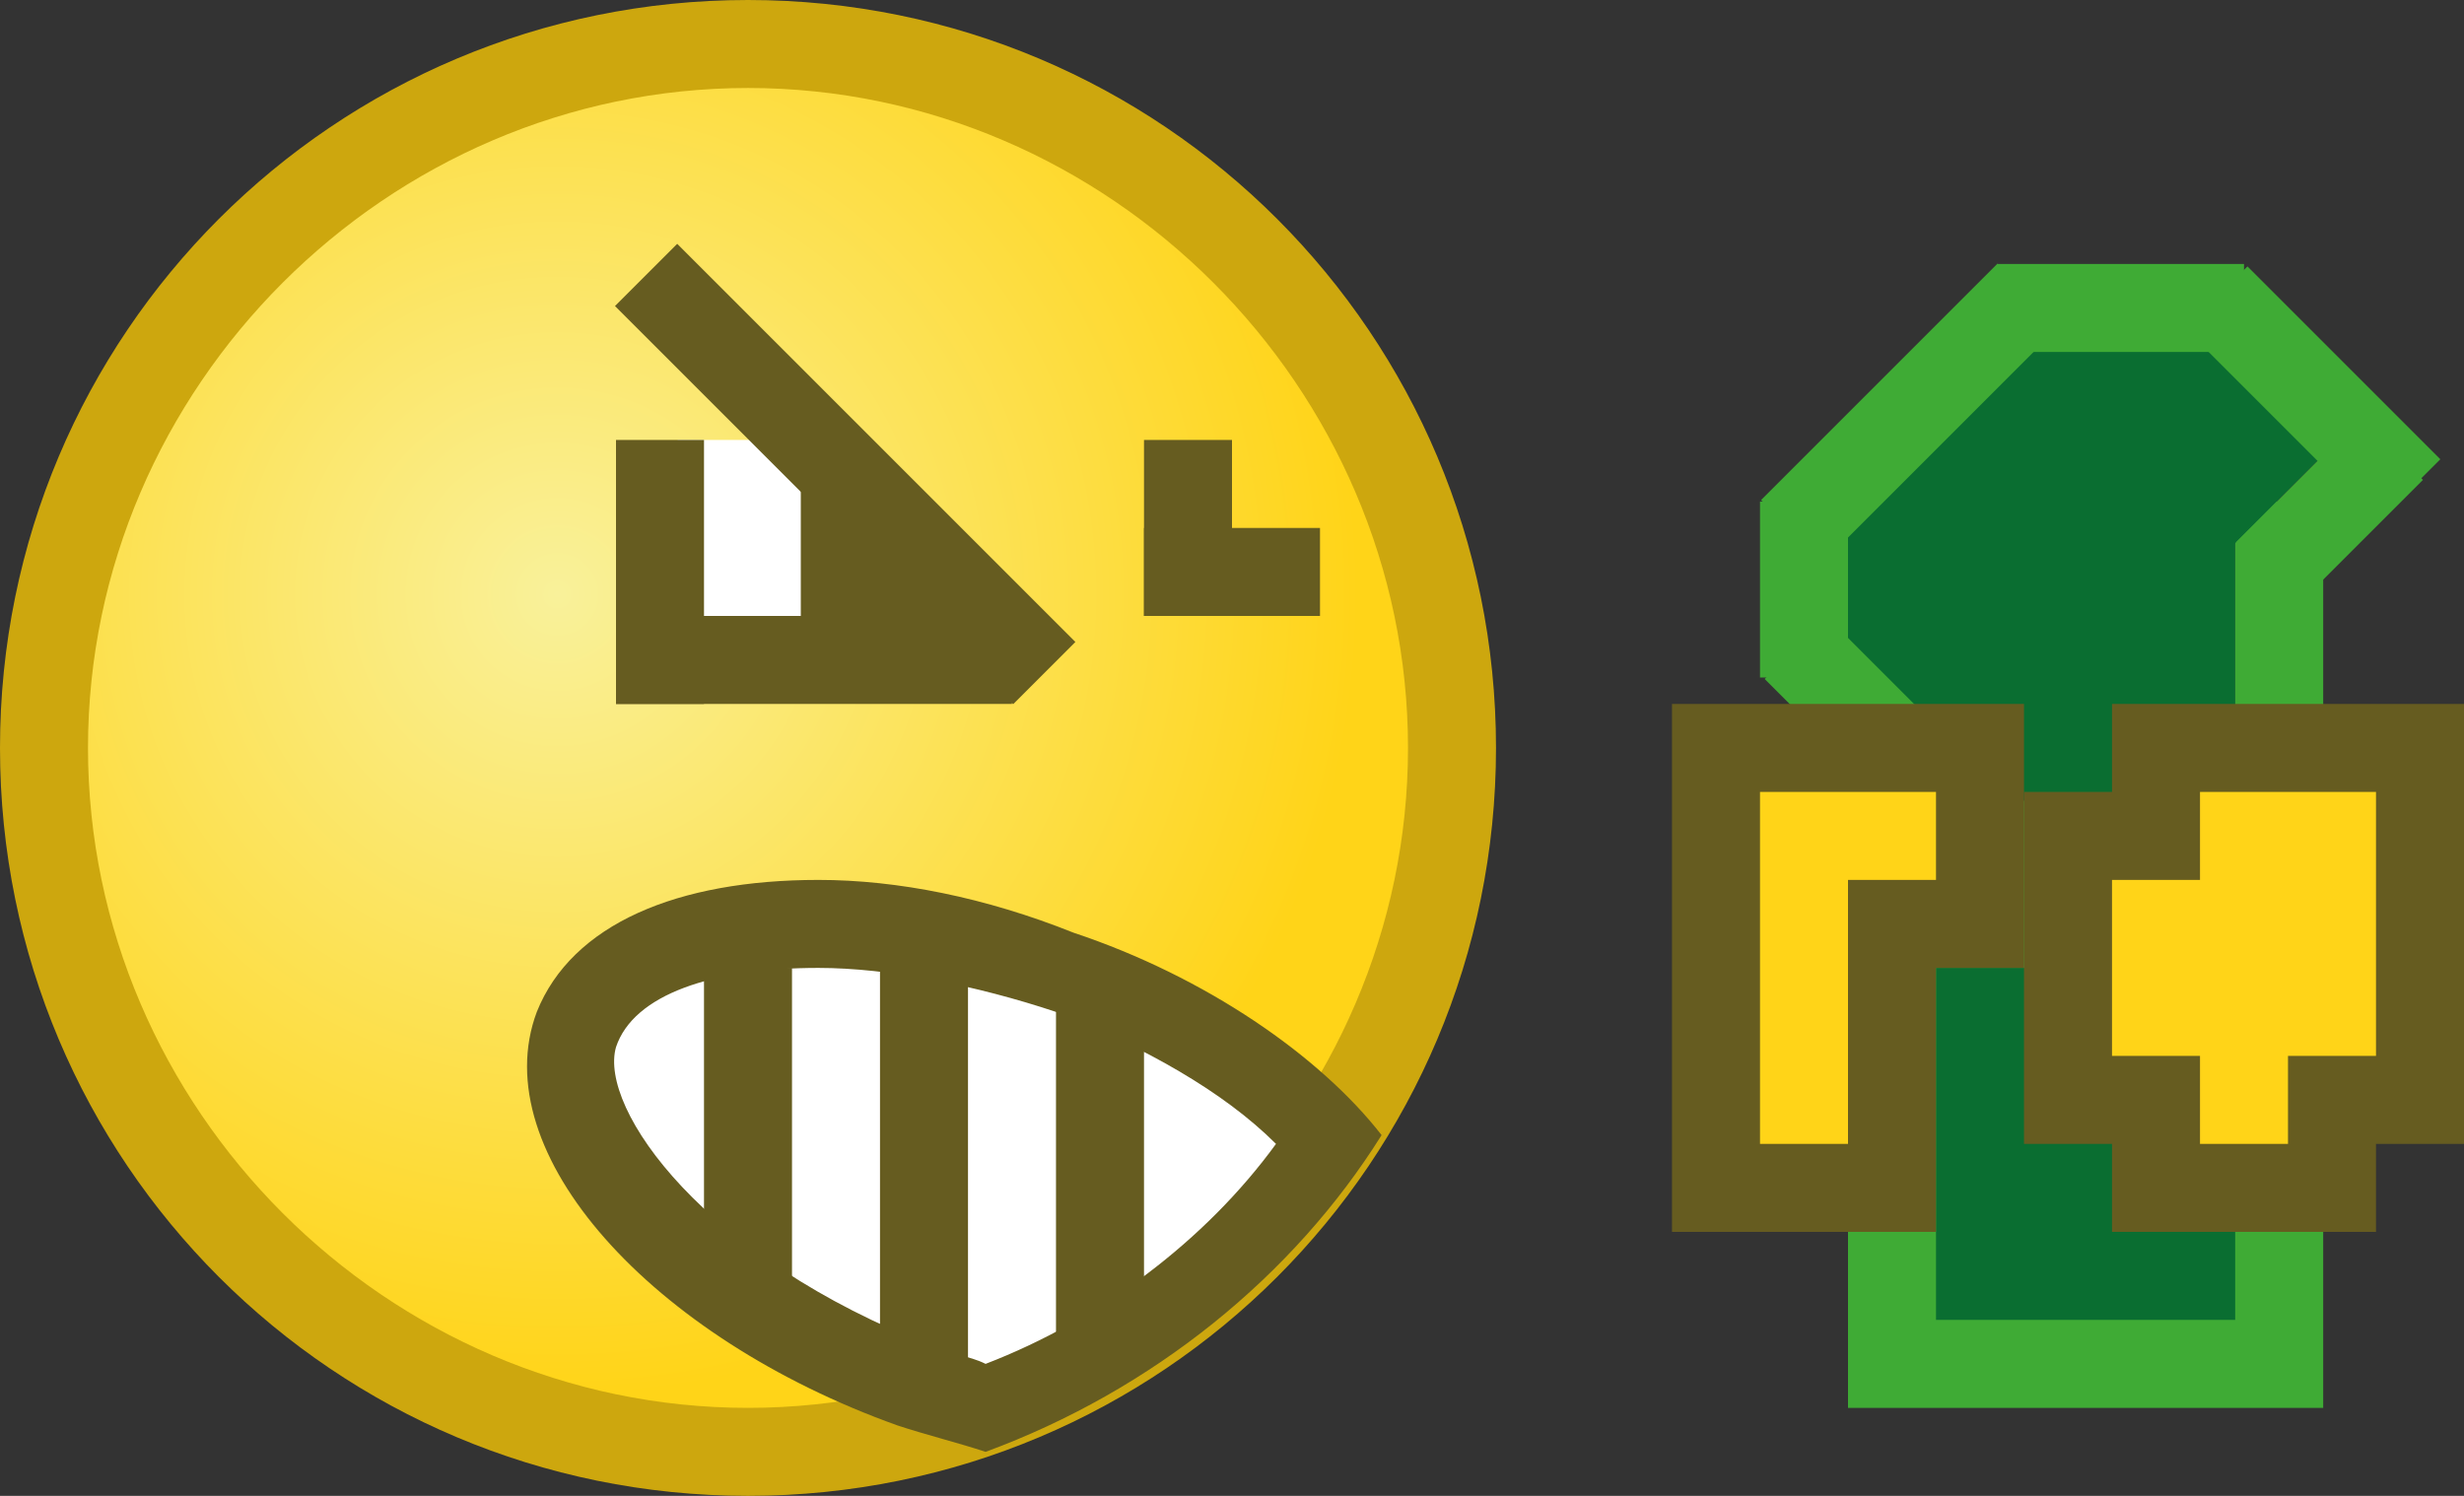 <?xml version="1.0" encoding="utf-8"?>
<!DOCTYPE svg PUBLIC "-//W3C//DTD SVG 1.1//EN" "http://www.w3.org/Graphics/SVG/1.1/DTD/svg11.dtd">
<svg version="1.1" xmlns="http://www.w3.org/2000/svg" xmlns:xlink="http://www.w3.org/1999/xlink" height="17" width="28" xml:space="preserve">
	
	<rect width="100%" height="100%" fill="#333333" stroke="none"/>
	
	<!-- Copyright 2011–2015 KittMedia Productions -->
	<!-- Licensed under GNU Lesser General Public License, version 2.1 (LGPL-2.1) -->
	
	<style type="text/css">
		.st0{fill:url(#SVGID_1_);}
		.st1{fill:#CDA70E;}
		.st2{fill:#0A6E31;}
		.st3{fill:#3FAB35;}
		.st4{fill:#FFFFFF;}
		.st5{fill:#665C20;}
		.st6{fill:#FFD418;}
	</style>
	
	<radialGradient id="SVGID_1_" cx="6.333" cy="6.756" r="9.105" gradientUnits="userSpaceOnUse">
		<stop offset="0" style="stop-color:#F9F19A"/>
		<stop offset="1" style="stop-color:#FFD418"/>
	</radialGradient>
	
	<path class="st0" d="M8.5,16.5c-4.4,0-8-3.6-8-8s3.6-8,8-8s8,3.6,8,8S12.9,16.5,8.5,16.5z"/>
	<path class="st1" d="M8.5,1C12.6,1,16,4.4,16,8.5S12.6,16,8.5,16S1,12.6,1,8.5S4.4,1,8.5,1 M8.5,0C3.8,0,0,3.8,0,8.5C0,13.2,3.8,17,8.5,17S17,13.2,17,8.5C17,3.8,13.2,0,8.5,0L8.5,0z"/>
	<rect x="21.5" y="10.5" class="st2" width="4.4" height="5"/>
	<path class="st3" d="M25.4,11v4H22v-4H25.4 M26.4,10h-1H22h-1v1v4v1h1h3.4h1v-1v-4V10L26.4,10z"/>
	<rect x="21" y="5.7" class="st2" width="1" height="2"/>
	<rect x="20" y="5.7" class="st3" width="1" height="2"/>
	<rect x="22.4" y="8.1" class="st2" width="3" height="1"/>
	<rect x="22.4" y="9.1" class="st3" width="3" height="1"/>
	<rect x="24.4" y="5.7" class="st2" width="1" height="3.4"/>
	<rect x="25.4" y="5.7" class="st3" width="1" height="4.4"/>
	<rect x="23.1" y="3.6" class="st2" width="2" height="1"/>
	<rect x="25" y="3.7" transform="matrix(-0.707 0.707 -0.707 -0.707 46.779 -10.07)" class="st2" width="1" height="2"/>
	<rect x="25" y="4.4" transform="matrix(0.707 0.707 -0.707 0.707 11.252 -16.444)" class="st2" width="1" height="2"/>
	<rect x="26" y="4.8" transform="matrix(0.707 0.707 -0.707 0.707 11.838 -17.029)" class="st3" width="1" height="2"/>
	<rect x="21.6" y="7.1" transform="matrix(0.707 -0.707 0.707 0.707 0.758 17.962)" class="st2" width="1" height="2"/>
	<rect x="21.1" y="6.9" transform="matrix(0.707 -0.707 0.707 0.707 0.257 17.756)" class="st3" width="1" height="3.4"/>
	<rect x="21.9" y="3.5" transform="matrix(0.707 0.707 -0.707 0.707 10.105 -14.383)" class="st2" width="1" height="3"/>
	<rect x="21.2" y="2.8" transform="matrix(0.707 0.707 -0.707 0.707 9.69 -13.972)" class="st3" width="1" height="3.8"/>
	<polygon class="st2" points="21.5,6.7 21.5,5.9 23.3,4.1 24.9,4.1 25.8,5 24.9,5.9 24.9,8.6 22.6,8.6 21.5,7.6 "/>
	<rect x="22.7" y="3" class="st3" width="2.8" height="1"/>
	<rect x="25.8" y="2.9" transform="matrix(-0.707 0.707 -0.707 -0.707 48.022 -10.971)" class="st3" width="1" height="3.1"/>
	<rect x="7.7" y="5" class="st4" width="1.5" height="2.2"/>
	<rect x="9.1" y="5.5" class="st5" width="1" height="2.3"/>
	<rect x="10" y="6.4" class="st5" width="0.6" height="0.9"/>
	<rect x="6.4" y="4.9" transform="matrix(0.707 0.707 -0.707 0.707 6.635 -5.218)" class="st5" width="6.4" height="1"/>
	<rect x="7" y="7" class="st5" width="4.5" height="1"/>
	<rect x="7" y="5" class="st5" width="1" height="3"/>
	<rect x="13" y="5" class="st5" width="1" height="2"/>
	<rect x="13" y="6" class="st5" width="2" height="1"/>
	<path class="st4" d="M11.3,16c-0.3-0.1-0.6-0.2-0.8-0.3c-2.5-0.9-4.3-2.8-3.8-4.1c0.3-0.7,1.3-1.2,2.7-1.2c0.9,0,1.9,0.2,2.9,0.5c1.2,0.4,2.3,1.1,3,1.9C14.2,14.3,12.8,15.4,11.3,16z"/>
	<path class="st5" d="M9.3,11c0.8,0,1.8,0.2,2.7,0.5c1,0.4,1.9,0.9,2.5,1.5c-0.8,1.1-2,2-3.3,2.5c-0.2-0.1-0.4-0.1-0.6-0.2C8,14.3,6.8,12.6,7,11.9C7.2,11.3,8.1,11,9.3,11 M9.3,10c-1.6,0-2.8,0.5-3.2,1.5c-0.6,1.6,1.3,3.7,4.1,4.7c0.3,0.1,0.7,0.2,1,0.3c1.9-0.7,3.5-2,4.5-3.6c-0.7-0.9-2-1.8-3.5-2.3C11.2,10.2,10.2,10,9.3,10L9.3,10z"/>
	<rect x="8" y="11" class="st5" width="1" height="4"/>
	<rect x="12" y="11" class="st5" width="1" height="4.5"/>
	<rect x="10" y="11" class="st5" width="1" height="5"/>
	<polygon class="st6" points="19.5,13.5 19.5,8.5 22.5,8.5 22.5,10.5 21.5,10.5 21.5,13.5 	"/>
	<path class="st5" d="M22,9v1h-1v3h-1v-3V9h1H22 M23,8h-1h-1h-1h-1v1v1v3v1h1h1h1v-1v-2h1v-1V9V8L23,8z"/>
	<polygon class="st6" points="24.5,13.5 24.5,12.5 23.5,12.5 23.5,9.5 24.5,9.5 24.5,8.5 27.5,8.5 27.5,12.5 26.5,12.5 26.5,13.5 "/>
	<path class="st5" d="M27,9v3h-1v1h-1v-1h-1v-2h1V9h1H27 M28,8h-1h-1h-1h-1v1h-1v1v2v1h1v1h1h1h1v-1h1v-1V9V8L28,8z"/>
</svg>